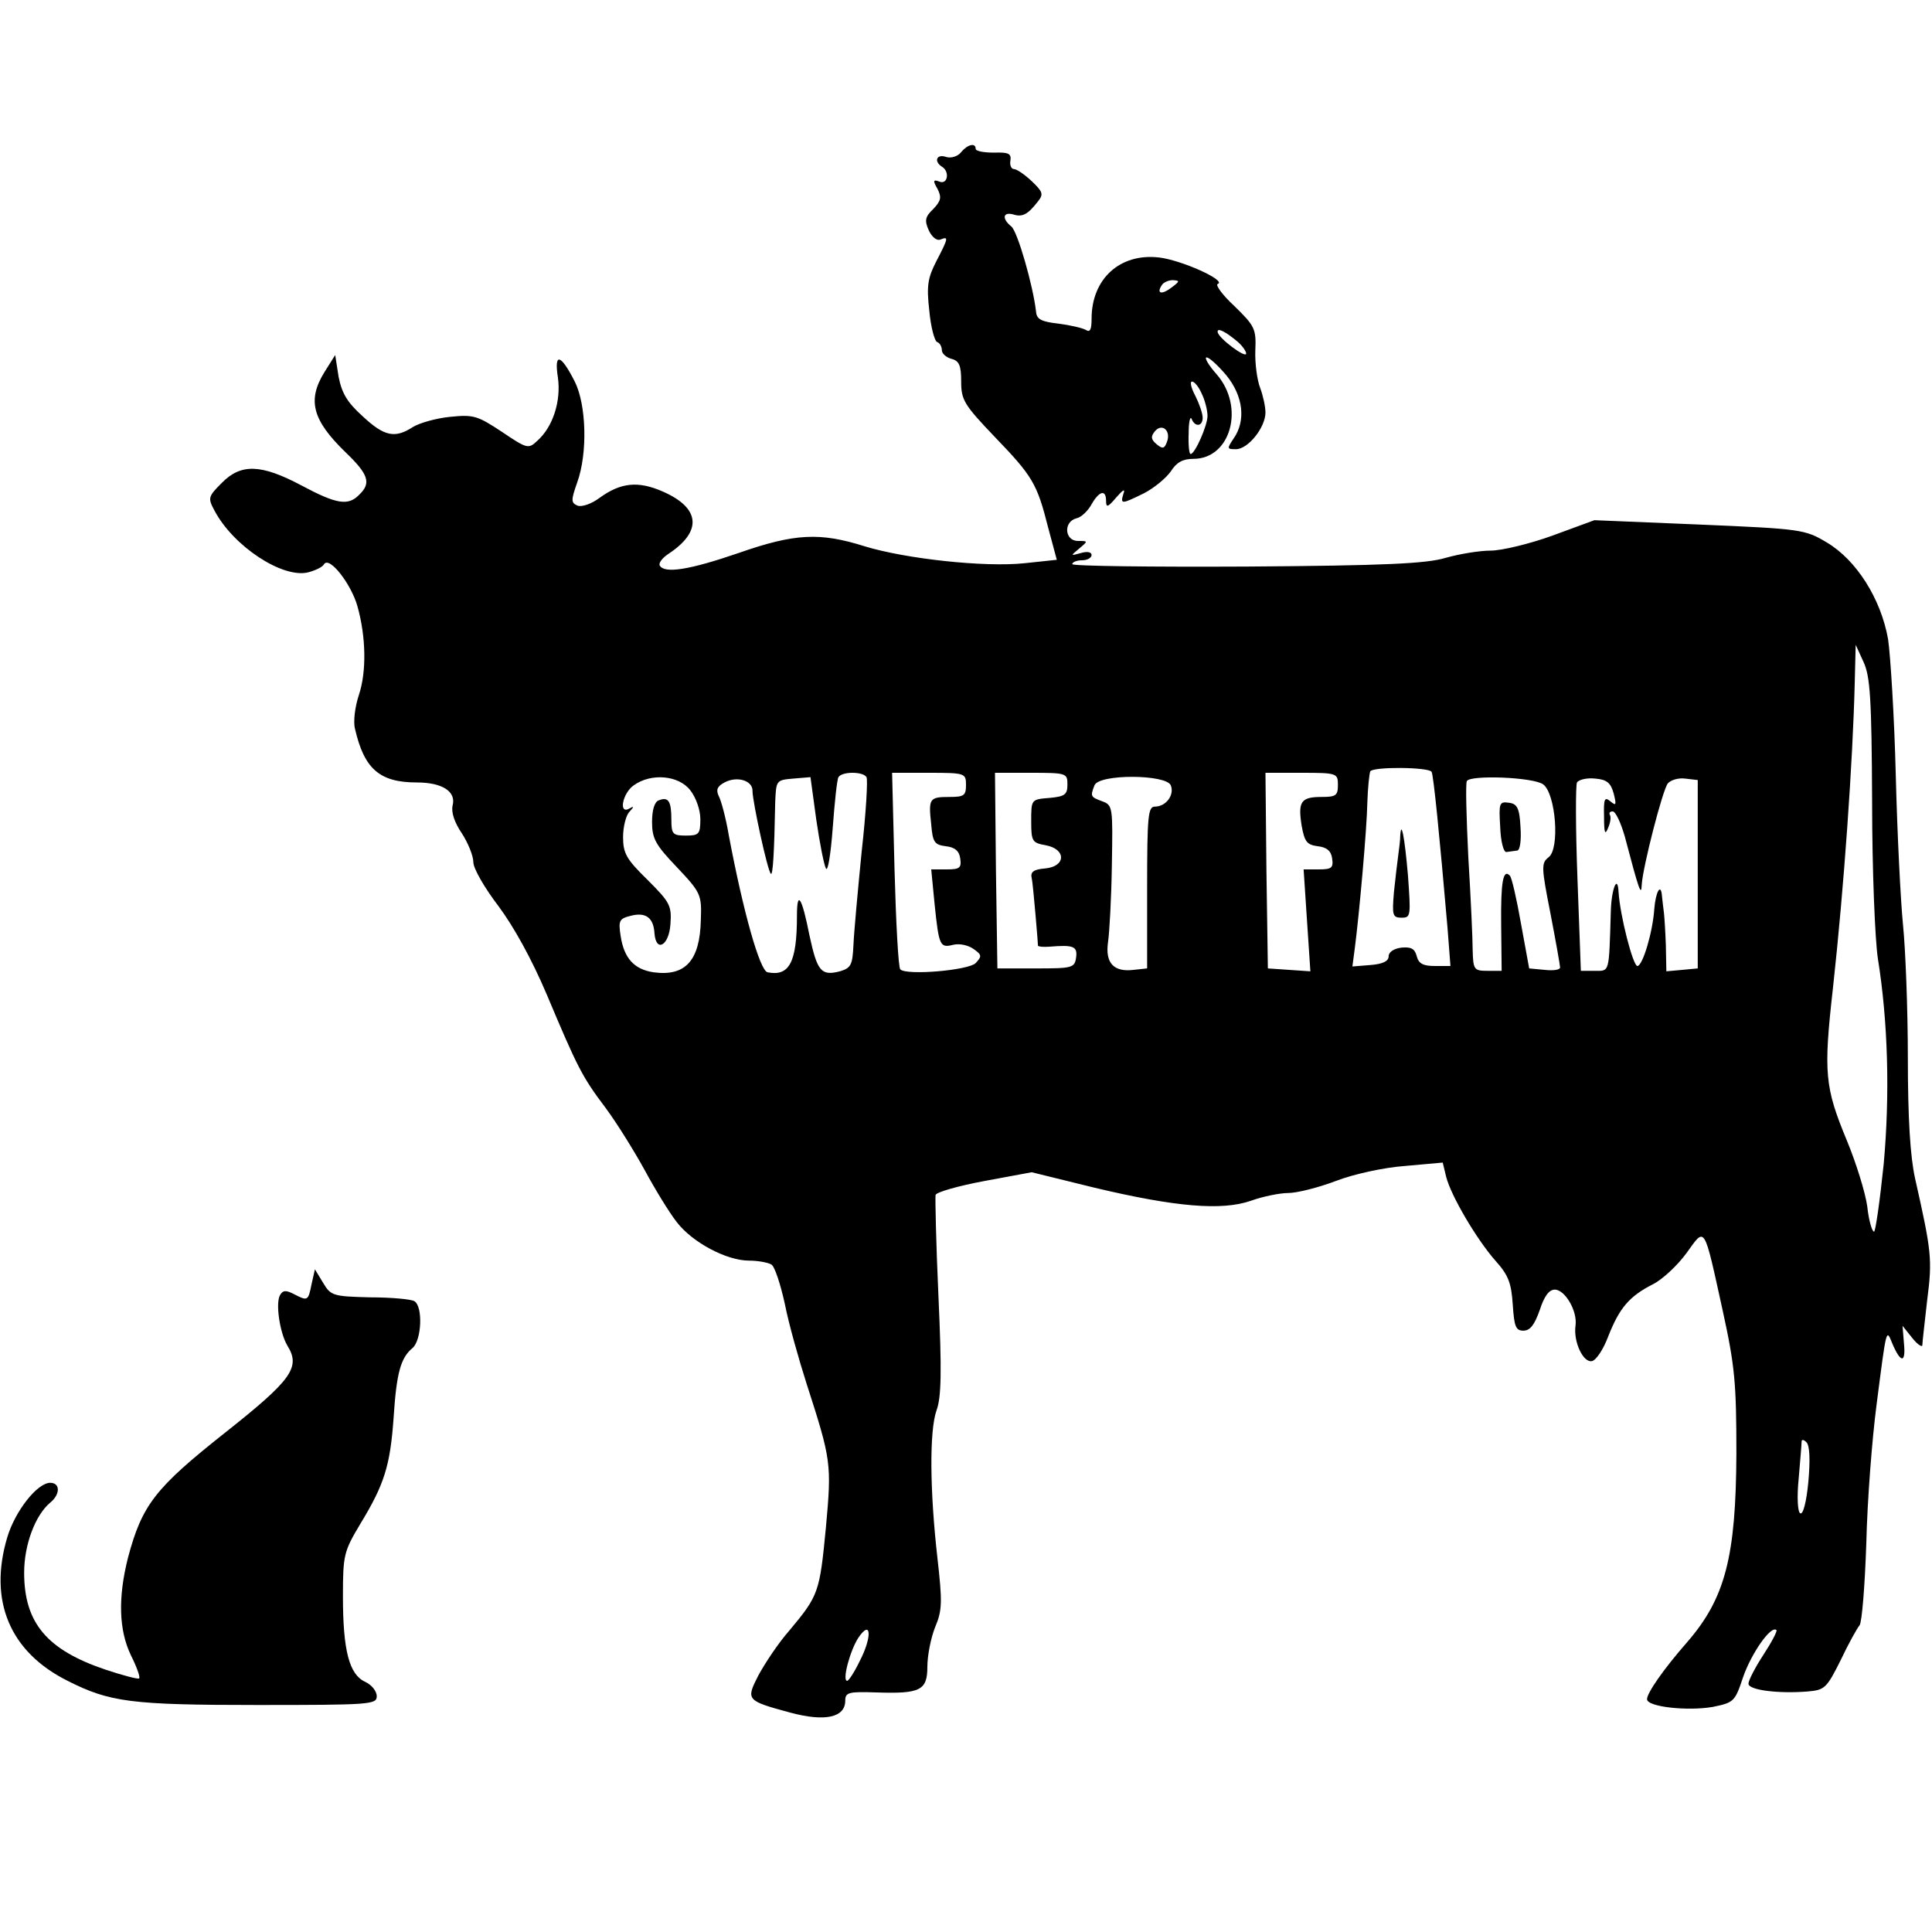 <?xml version="1.0" standalone="no"?>
<!DOCTYPE svg PUBLIC "-//W3C//DTD SVG 20010904//EN"
 "http://www.w3.org/TR/2001/REC-SVG-20010904/DTD/svg10.dtd">
<svg version="1.0" xmlns="http://www.w3.org/2000/svg"
 width="16pt" height="16pt" viewBox="0 0 16 16"
 preserveAspectRatio="xMidYMid meet">
<g transform="translate(0,16) scale(0.004,-0.004)"
fill="#000000" stroke="none">
<path d="M1990 3685 c-7 -9 -21 -13 -31 -10 -20 7 -26 -9 -9 -20 17 -10 12
-38 -5 -31 -13 5 -14 2 -4 -15 9 -18 7 -25 -9 -42 -17 -16 -18 -24 -9 -44 6
-13 16 -22 24 -19 17 7 17 4 -8 -44 -18 -35 -21 -51 -15 -103 3 -34 11 -63 16
-65 6 -2 10 -10 10 -17 0 -7 9 -15 20 -18 16 -4 20 -14 20 -47 0 -38 6 -48 69
-114 79 -82 88 -97 111 -188 l18 -67 -66 -7 c-83 -9 -247 9 -332 35 -92 29
-144 27 -261 -14 -102 -35 -153 -43 -163 -26 -3 5 5 16 19 25 69 46 65 94 -12
128 -52 23 -88 19 -132 -13 -16 -12 -36 -19 -45 -16 -14 6 -14 11 -1 48 22 61
19 161 -5 209 -29 57 -43 61 -35 9 7 -49 -10 -103 -43 -132 -18 -17 -21 -16
-73 19 -50 33 -58 36 -107 31 -30 -3 -64 -13 -77 -21 -37 -24 -59 -20 -104 22
-32 29 -43 47 -50 82 l-7 45 -22 -35 c-36 -58 -26 -99 43 -166 48 -46 54 -64
29 -88 -23 -24 -47 -20 -120 19 -83 44 -125 46 -165 5 -28 -28 -29 -31 -15
-57 39 -74 141 -141 194 -128 15 4 30 11 33 17 11 17 56 -41 69 -87 18 -64 19
-136 3 -184 -8 -24 -12 -55 -8 -70 19 -83 51 -111 128 -111 53 0 82 -19 74
-48 -3 -14 4 -35 19 -57 13 -20 24 -47 24 -60 0 -13 23 -53 52 -91 32 -43 69
-110 100 -183 64 -152 73 -170 122 -235 23 -31 59 -89 81 -129 21 -39 51 -88
66 -107 32 -42 103 -80 150 -80 19 0 39 -4 46 -8 7 -4 19 -41 28 -82 8 -41 29
-115 45 -165 51 -158 52 -165 40 -297 -13 -135 -15 -141 -75 -213 -24 -27 -52
-70 -65 -94 -26 -51 -25 -52 67 -77 71 -19 113 -10 113 25 0 17 7 19 64 17 91
-3 106 4 106 53 0 23 7 59 16 82 15 35 15 53 5 142 -16 140 -17 265 -2 307 10
27 11 81 4 235 -5 110 -7 205 -6 211 2 6 48 19 102 29 l97 18 130 -32 c168
-40 264 -48 324 -27 25 9 60 16 77 16 18 0 62 11 99 25 36 14 100 28 143 31
l78 7 7 -29 c10 -40 64 -131 102 -174 27 -30 33 -46 36 -91 3 -45 6 -54 22
-54 14 0 23 12 34 43 9 28 19 42 31 42 21 0 47 -44 43 -74 -5 -34 16 -78 34
-74 9 2 24 25 34 52 23 58 43 82 92 107 20 10 51 39 70 65 39 54 35 61 75
-121 25 -114 28 -150 28 -295 -1 -213 -23 -299 -102 -390 -49 -56 -83 -105
-83 -118 0 -16 84 -25 136 -16 44 9 46 11 63 62 17 49 58 108 69 97 2 -2 -10
-25 -27 -51 -17 -26 -31 -53 -31 -60 0 -13 61 -21 123 -16 35 3 39 7 68 65 16
34 34 66 39 72 5 6 11 82 14 170 2 88 12 216 21 285 21 163 20 160 33 128 17
-40 28 -41 24 0 l-3 37 20 -25 c11 -14 21 -20 21 -15 0 6 5 48 10 93 11 85 9
101 -25 252 -10 45 -15 123 -15 250 0 102 -5 226 -10 275 -5 50 -12 189 -15
310 -3 121 -11 248 -16 282 -15 84 -66 164 -127 200 -45 27 -53 28 -264 37
l-217 9 -87 -32 c-47 -17 -105 -31 -128 -31 -23 0 -65 -7 -93 -15 -40 -12
-126 -16 -412 -18 -198 -1 -361 1 -361 5 0 4 9 8 20 8 11 0 20 5 20 11 0 6 -9
8 -22 4 -22 -6 -22 -6 -4 9 19 16 19 16 -2 16 -28 0 -31 40 -3 47 10 2 24 16
31 29 16 28 30 31 30 7 0 -15 4 -13 21 7 14 16 19 19 15 8 -7 -23 -4 -22 43 1
21 11 45 31 55 45 12 19 25 26 47 26 77 0 107 107 48 175 -17 19 -26 35 -21
35 6 0 24 -17 41 -37 35 -43 41 -94 15 -131 -14 -21 -14 -22 5 -22 25 0 61 45
61 76 0 12 -5 35 -11 51 -6 15 -11 50 -10 77 2 45 -1 51 -43 92 -25 23 -40 44
-35 46 20 7 -76 50 -122 55 -80 9 -139 -44 -139 -127 0 -22 -3 -29 -12 -23 -7
4 -33 10 -57 13 -35 4 -45 9 -46 25 -6 53 -38 165 -51 176 -20 16 -18 31 4 25
19 -6 30 0 51 27 12 15 10 20 -13 42 -15 14 -31 25 -37 25 -5 0 -9 8 -7 18 2
14 -4 17 -34 16 -21 0 -38 3 -38 8 0 13 -17 9 -30 -7z m436 -280 c-21 -16 -32
-13 -21 4 3 6 14 11 23 11 15 -1 15 -2 -2 -15z m137 -113 c9 -8 17 -19 17 -24
0 -11 -59 33 -59 45 -1 9 16 1 42 -21z m-75 -107 c7 -14 12 -35 12 -46 0 -20
-26 -79 -35 -79 -3 0 -5 19 -4 43 0 23 3 36 6 30 7 -18 23 -16 23 2 0 9 -7 29
-15 45 -9 17 -12 30 -7 30 5 0 14 -11 20 -25z m-72 -100 c-5 -14 -9 -15 -21
-5 -12 10 -13 16 -4 27 15 18 34 1 25 -22z m1460 -745 c0 -140 6 -287 12 -325
21 -131 25 -281 12 -425 -8 -77 -17 -140 -20 -140 -4 0 -11 23 -14 52 -4 29
-23 90 -42 136 -46 111 -49 140 -29 317 23 210 41 469 45 630 l2 80 16 -35
c14 -30 17 -74 18 -290z m-912 62 c4 -8 16 -127 33 -324 l6 -78 -32 0 c-25 0
-34 5 -38 21 -4 15 -12 19 -32 17 -15 -2 -26 -9 -26 -18 0 -10 -12 -16 -38
-18 l-37 -3 5 38 c9 69 25 247 26 303 1 30 4 58 6 63 6 10 121 9 127 -1z
m-1170 -11 c3 -5 -1 -74 -10 -154 -8 -81 -16 -168 -17 -193 -2 -42 -5 -48 -28
-55 -39 -10 -47 0 -63 74 -16 81 -26 95 -26 41 0 -97 -16 -126 -61 -117 -16 4
-50 124 -80 283 -6 36 -16 73 -21 82 -6 13 -3 20 12 28 26 14 59 4 58 -18 0
-21 31 -165 38 -171 4 -4 7 40 9 149 2 44 2 45 37 48 l36 3 12 -88 c7 -48 16
-94 20 -101 4 -8 10 30 14 83 4 54 9 102 12 106 7 12 51 12 58 0z m206 -16 c0
-22 -4 -25 -34 -25 -42 0 -44 -3 -38 -57 3 -37 7 -42 30 -45 19 -2 28 -10 30
-25 3 -20 -1 -23 -28 -23 l-32 0 7 -72 c9 -87 11 -91 39 -84 13 3 31 -1 42 -9
17 -12 17 -15 4 -29 -15 -15 -143 -26 -156 -13 -4 3 -9 96 -12 207 l-5 200 77
0 c74 0 76 -1 76 -25z m210 1 c0 -21 -5 -25 -37 -28 -38 -3 -38 -3 -38 -48 0
-42 2 -45 30 -50 43 -8 42 -44 -1 -48 -24 -2 -31 -7 -28 -20 2 -9 5 -44 8 -77
3 -33 5 -61 5 -63 1 -2 11 -3 24 -2 49 4 58 1 55 -22 -3 -22 -8 -23 -83 -23
l-80 0 -3 203 -2 202 75 0 c73 0 75 -1 75 -24z m560 -1 c0 -22 -4 -25 -34 -25
-43 0 -49 -10 -41 -60 6 -33 11 -39 33 -42 19 -2 28 -10 30 -25 3 -20 -1 -23
-28 -23 l-31 0 7 -106 7 -105 -44 3 -44 3 -3 203 -2 202 75 0 c73 0 75 -1 75
-25z m-1341 -11 c12 -15 21 -41 21 -60 0 -31 -3 -34 -30 -34 -27 0 -30 3 -30
33 0 38 -6 48 -26 40 -9 -3 -14 -20 -14 -45 0 -34 7 -47 51 -93 50 -53 52 -57
50 -110 -2 -84 -32 -117 -98 -108 -40 6 -61 29 -68 75 -5 32 -3 36 21 42 31 8
47 -4 49 -36 3 -41 30 -26 33 18 3 39 -1 46 -47 92 -44 43 -51 55 -51 89 0 21
6 45 13 52 10 11 10 13 0 7 -23 -13 -14 32 9 48 36 26 93 21 117 -10z m995 10
c8 -20 -10 -44 -33 -44 -14 0 -16 -19 -16 -168 l0 -167 -28 -3 c-41 -5 -59 14
-53 57 3 20 7 92 8 160 2 120 2 124 -20 132 -24 9 -25 10 -16 33 9 24 149 23
158 0z m771 2 c26 -19 35 -134 11 -151 -15 -12 -15 -20 4 -116 11 -57 20 -108
20 -112 0 -5 -14 -7 -32 -5 l-32 3 -17 93 c-9 51 -19 95 -23 99 -14 15 -19
-13 -18 -102 l1 -95 -29 0 c-28 0 -30 2 -31 43 0 23 -4 110 -9 192 -4 83 -6
153 -3 158 8 13 138 8 158 -7z m146 -19 c6 -24 5 -26 -7 -16 -12 10 -14 5 -13
-32 0 -33 2 -39 8 -24 5 11 7 23 4 28 -2 4 0 7 6 7 6 0 17 -24 25 -52 30 -114
34 -124 35 -100 2 36 43 196 54 210 6 7 22 12 36 10 l26 -3 0 -195 0 -195 -32
-3 -33 -3 -1 53 c-1 29 -3 60 -4 68 -1 8 -3 24 -4 34 -2 29 -13 11 -16 -26 -3
-47 -24 -118 -35 -118 -9 0 -36 104 -39 154 -2 37 -15 5 -16 -42 -4 -129 -2
-122 -34 -122 l-28 0 -7 190 c-4 104 -4 195 -1 200 4 6 21 10 38 8 24 -2 32
-9 38 -31z m403 -1425 c-4 -42 -11 -69 -17 -65 -5 3 -7 33 -3 72 3 36 6 70 6
76 0 5 4 5 10 -1 7 -7 8 -37 4 -82z m-1964 -371 c-11 -23 -23 -41 -26 -41 -11
0 6 63 23 89 27 40 29 2 3 -48z"/>
<path d="M2899 2269 c0 -8 -2 -25 -4 -39 -2 -14 -6 -49 -9 -77 -4 -48 -3 -53
16 -53 19 0 19 4 13 88 -7 80 -14 116 -16 81z"/>
<path d="M3106 2288 c1 -30 7 -53 13 -52 6 1 16 2 22 3 6 0 9 21 7 49 -2 39
-7 48 -24 50 -20 3 -21 -1 -18 -50z"/>
<path d="M645 1341 c-7 -35 -8 -35 -37 -20 -16 8 -22 8 -28 -2 -10 -16 -1 -78
15 -105 28 -45 9 -71 -130 -181 -144 -114 -171 -149 -200 -258 -21 -83 -19
-150 6 -202 12 -24 20 -46 17 -48 -2 -2 -33 6 -69 18 -122 41 -169 97 -169
201 0 58 23 119 54 145 21 17 21 41 0 41 -27 0 -73 -59 -89 -113 -39 -131 5
-237 125 -297 87 -44 131 -50 393 -50 233 0 247 1 247 18 0 11 -11 24 -24 30
-33 15 -46 65 -46 177 0 86 2 93 36 150 50 82 62 121 69 221 6 93 15 123 39
143 19 16 22 86 4 97 -6 4 -47 8 -92 8 -76 2 -81 3 -97 30 l-17 28 -7 -31z"/>
</g>
</svg>
